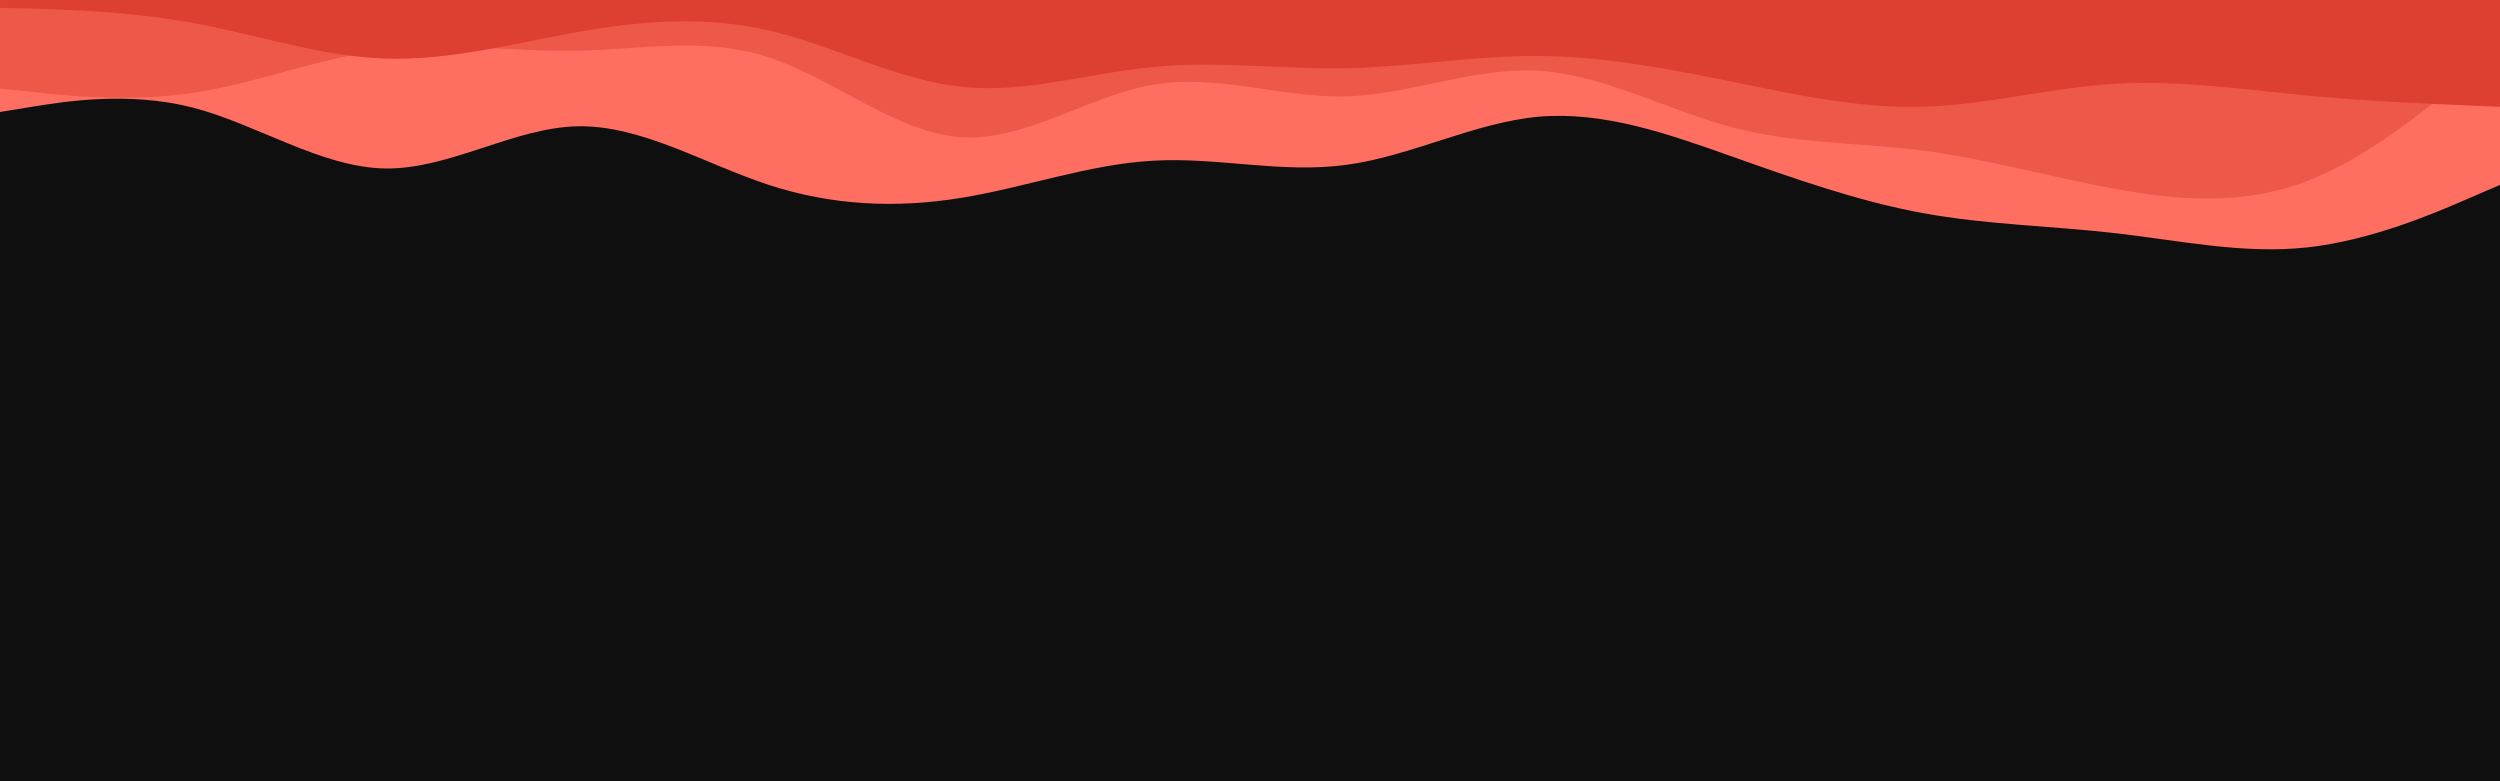 <svg id="visual" viewBox="0 0 960 300" width="960" height="300" xmlns="http://www.w3.org/2000/svg" xmlns:xlink="http://www.w3.org/1999/xlink" version="1.1"><rect x="0" y="0" width="960" height="300" fill="#0f0f10"></rect><path d="M0 43L12.3 41C24.7 39 49.3 35 74 41.3C98.7 47.7 123.3 64.3 148 64.7C172.7 65 197.3 49 221.8 48.5C246.3 48 270.7 63 295.2 71C319.7 79 344.3 80 369 76C393.7 72 418.3 63 443 61.7C467.7 60.3 492.3 66.7 517 63.3C541.7 60 566.3 47 591 44.8C615.7 42.7 640.3 51.3 664.8 60C689.3 68.7 713.7 77.3 738.2 81.8C762.7 86.3 787.3 86.7 812 89.5C836.7 92.3 861.3 97.7 886 95C910.7 92.3 935.3 81.7 947.7 76.3L960 71L960 0L947.7 0C935.3 0 910.7 0 886 0C861.3 0 836.7 0 812 0C787.3 0 762.7 0 738.2 0C713.7 0 689.3 0 664.8 0C640.3 0 615.7 0 591 0C566.3 0 541.7 0 517 0C492.3 0 467.7 0 443 0C418.3 0 393.7 0 369 0C344.3 0 319.7 0 295.2 0C270.7 0 246.3 0 221.8 0C197.3 0 172.7 0 148 0C123.3 0 98.7 0 74 0C49.3 0 24.7 0 12.3 0L0 0Z" fill="#ff6f61"></path><path d="M0 34L12.3 35.3C24.7 36.7 49.3 39.3 74 35.7C98.7 32 123.3 22 148 19C172.7 16 197.3 20 221.8 19.5C246.3 19 270.7 14 295.2 22C319.7 30 344.3 51 369 52.7C393.7 54.3 418.3 36.7 443 32.5C467.7 28.3 492.3 37.7 517 37C541.7 36.3 566.3 25.7 591 27.2C615.7 28.7 640.3 42.3 664.8 48.8C689.3 55.3 713.7 54.7 738.2 57.8C762.7 61 787.3 68 812 72.5C836.7 77 861.3 79 886 69.5C910.7 60 935.3 39 947.7 28.5L960 18L960 0L947.7 0C935.3 0 910.7 0 886 0C861.3 0 836.7 0 812 0C787.3 0 762.7 0 738.2 0C713.7 0 689.3 0 664.8 0C640.3 0 615.7 0 591 0C566.3 0 541.7 0 517 0C492.3 0 467.7 0 443 0C418.3 0 393.7 0 369 0C344.3 0 319.7 0 295.2 0C270.7 0 246.3 0 221.8 0C197.3 0 172.7 0 148 0C123.3 0 98.7 0 74 0C49.3 0 24.7 0 12.3 0L0 0Z" fill="#ee5849"></path><path d="M0 3L12.3 3.3C24.7 3.7 49.3 4.3 74 8.8C98.7 13.3 123.3 21.7 148 22.5C172.7 23.3 197.3 16.7 221.8 12.3C246.3 8 270.7 6 295.2 11.7C319.7 17.3 344.3 30.7 369 33.3C393.7 36 418.3 28 443 25.7C467.7 23.3 492.3 26.7 517 26.2C541.7 25.7 566.3 21.3 591 21.5C615.7 21.7 640.3 26.3 664.8 31.3C689.3 36.3 713.7 41.7 738.2 41C762.7 40.3 787.3 33.7 812 32.2C836.7 30.7 861.3 34.3 886 36.7C910.7 39 935.3 40 947.7 40.5L960 41L960 0L947.7 0C935.3 0 910.7 0 886 0C861.3 0 836.7 0 812 0C787.3 0 762.7 0 738.2 0C713.7 0 689.3 0 664.8 0C640.3 0 615.7 0 591 0C566.3 0 541.7 0 517 0C492.3 0 467.7 0 443 0C418.3 0 393.7 0 369 0C344.3 0 319.7 0 295.2 0C270.7 0 246.3 0 221.8 0C197.3 0 172.7 0 148 0C123.3 0 98.7 0 74 0C49.3 0 24.7 0 12.3 0L0 0Z" fill="#dd3f31"></path></svg>